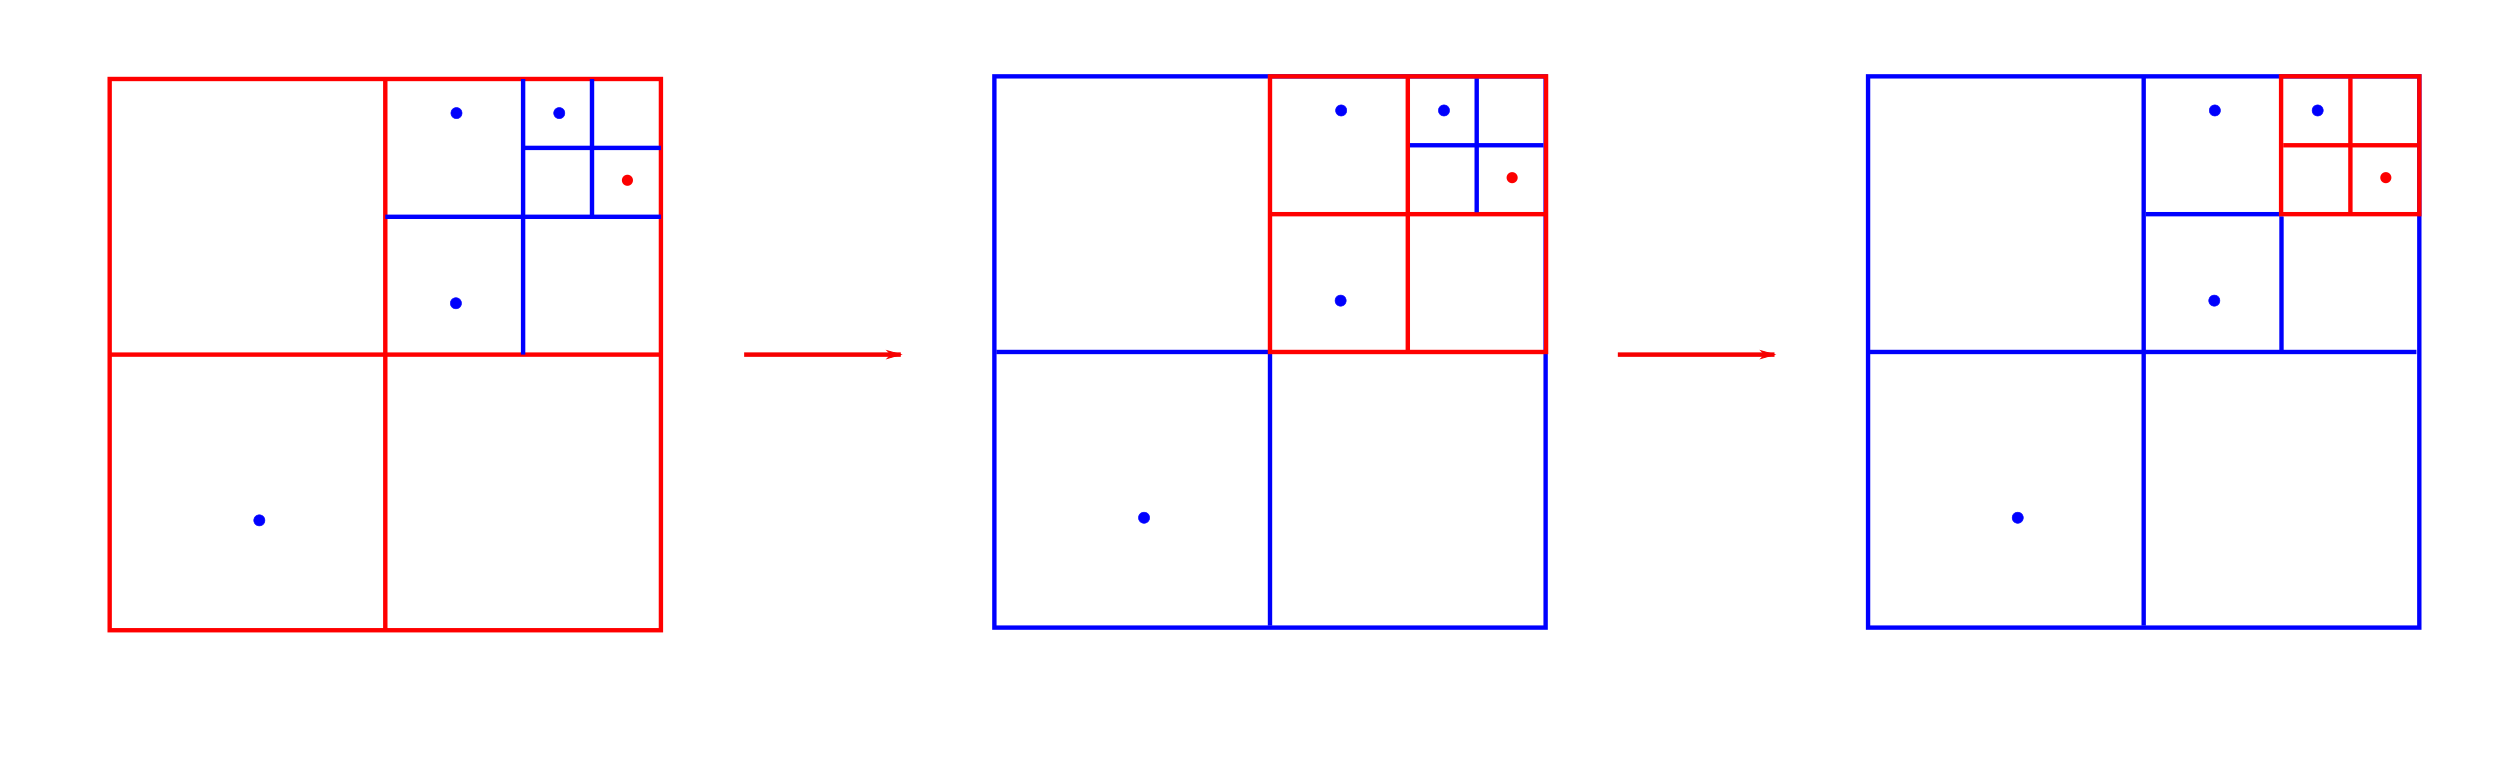 <?xml version="1.0" encoding="UTF-8" standalone="no"?>
<svg
   xmlns:dc="http://purl.org/dc/elements/1.1/"
   xmlns:cc="http://creativecommons.org/ns#"
   xmlns:rdf="http://www.w3.org/1999/02/22-rdf-syntax-ns#"
   xmlns:svg="http://www.w3.org/2000/svg"
   xmlns="http://www.w3.org/2000/svg"
   xmlns:sodipodi="http://sodipodi.sourceforge.net/DTD/sodipodi-0.dtd"
   xmlns:inkscape="http://www.inkscape.org/namespaces/inkscape"
   width="320mm"
   height="100mm"
   viewBox="0 0 320 100"
   id="svg2"
   version="1.1"
   inkscape:version="0.92.1 15371"
   sodipodi:docname="QuadtreeLocalisation.svg">
  <sodipodi:namedview
     pagecolor="#ffffff"
     bordercolor="#666666"
     borderopacity="1"
     objecttolerance="10"
     gridtolerance="10"
     guidetolerance="10"
     inkscape:pageopacity="0"
     inkscape:pageshadow="2"
     inkscape:window-width="1855"
     inkscape:window-height="1056"
     id="namedview67"
     showgrid="false"
     inkscape:zoom="1.1327476"
     inkscape:cx="571.15211"
     inkscape:cy="162.76661"
     inkscape:window-x="65"
     inkscape:window-y="24"
     inkscape:window-maximized="1"
     inkscape:current-layer="svg2" />
  <defs
     id="defs4">
    <marker
       orient="auto"
       id="a"
       overflow="visible"
       style="overflow:visible">
      <path
         d="M -10,0 -14,4 0,0 -14,-4 Z"
         id="path7"
         inkscape:connector-curvature="0"
         style="fill:#f60000;fill-rule:evenodd;stroke:#f60000;stroke-width:1.066" />
    </marker>
    <marker
       orient="auto"
       id="a-2"
       overflow="visible"
       style="overflow:visible">
      <path
         d="M -10,0 -14,4 0,0 -14,-4 Z"
         id="path7-3"
         inkscape:connector-curvature="0"
         style="fill:#f60000;fill-rule:evenodd;stroke:#f60000;stroke-width:1.066" />
    </marker>
  </defs>
  <path
     style="fill:none;stroke:#f60000;stroke-width:0.574;stroke-miterlimit:4;stroke-dasharray:none;marker-end:url(#a)"
     inkscape:connector-curvature="0"
     id="path17"
     d="M 95.25,45.39 H 115.303" />
  <g
     id="g4381"
     transform="translate(-0.071,0.423)">
    <rect
       style="fill:none;stroke:#ff0000;stroke-width:0.56;stroke-miterlimit:4;stroke-dasharray:none;stroke-opacity:1"
       id="rect32"
       ry="0"
       y="9.687"
       x="14.109"
       height="70.56"
       width="70.56" />
    <path
       sodipodi:nodetypes="cc"
       inkscape:connector-curvature="0"
       style="fill:none;stroke:#ff0000;stroke-width:0.564;stroke-miterlimit:4;stroke-dasharray:none;stroke-opacity:1"
       id="path84"
       d="M 84.667,44.967 H 14.111" />
    <path
       sodipodi:nodetypes="cc"
       inkscape:connector-curvature="0"
       style="fill:none;stroke:#ff0000;stroke-width:0.564;stroke-miterlimit:4;stroke-dasharray:none;stroke-opacity:1"
       id="path86"
       d="M 49.389,80.244 V 9.689" />
    <path
       sodipodi:nodetypes="cc"
       inkscape:connector-curvature="0"
       style="fill:none;stroke:#0000ff;stroke-width:0.564;stroke-miterlimit:4;stroke-dasharray:none"
       id="path88"
       d="m 84.667,27.328 -35.278,2e-6" />
    <path
       sodipodi:nodetypes="cc"
       inkscape:connector-curvature="0"
       style="fill:none;stroke:#0000ff;stroke-width:0.564;stroke-miterlimit:4;stroke-dasharray:none"
       id="path90"
       d="m 67.028,44.967 -10e-7,-35.278" />
    <ellipse
       ry="0.711"
       rx="0.711"
       id="circle34-3"
       cy="66.184"
       cx="33.267"
       style="fill:#0000ff;fill-opacity:1;stroke:#0000ff;stroke-width:0.078;stroke-miterlimit:4;stroke-dasharray:none;stroke-opacity:1;paint-order:stroke fill markers" />
    <ellipse
       ry="0.711"
       rx="0.711"
       id="circle34-6"
       cy="14.054"
       cx="71.658"
       style="fill:#0000fc;fill-opacity:1;stroke:#0000ff;stroke-width:0.078;stroke-opacity:1;paint-order:stroke fill markers" />
    <path
       sodipodi:nodetypes="cc"
       inkscape:connector-curvature="0"
       style="fill:none;stroke:#0000ff;stroke-width:0.564;stroke-miterlimit:4;stroke-dasharray:none"
       id="path90-3"
       d="M 75.847,27.328 V 9.689" />
    <path
       sodipodi:nodetypes="cc"
       inkscape:connector-curvature="0"
       style="fill:none;stroke:#0000ff;stroke-width:0.564;stroke-miterlimit:4;stroke-dasharray:none"
       id="path90-3-6"
       d="M 67.028,18.508 H 84.667" />
    <ellipse
       ry="0.711"
       rx="0.711"
       id="circle34-6-3"
       cy="22.653"
       cx="80.382"
       style="fill:#fc0000;fill-opacity:1;stroke:#ff0000;stroke-width:0;stroke-miterlimit:4;stroke-dasharray:none;stroke-opacity:1;paint-order:stroke fill markers" />
    <ellipse
       ry="0.711"
       rx="0.711"
       id="circle34-3-3"
       cy="38.396"
       cx="58.429"
       style="fill:#0000fc;fill-opacity:1;stroke:#0000ff;stroke-width:0.078;stroke-opacity:1;paint-order:stroke fill markers" />
  </g>
  <ellipse
     ry="0.711"
     rx="0.711"
     id="circle34-3-3-2"
     cy="14.478"
     cx="58.429"
     style="fill:#0000fc;fill-opacity:1;stroke:#0000ff;stroke-width:0.078;stroke-opacity:1;paint-order:stroke fill markers" />
  <rect
     width="70.56"
     height="70.56"
     x="127.28"
     y="9.773"
     ry="0"
     id="rect32-0"
     style="fill:none;stroke:#0000ff;stroke-width:0.56;stroke-miterlimit:4;stroke-dasharray:none;stroke-opacity:1" />
  <path
     d="M 162.375,45.053 H 127.53"
     id="path84-9"
     style="fill:none;stroke:#0000fb;stroke-width:0.56;stroke-miterlimit:4;stroke-dasharray:none;stroke-opacity:1"
     inkscape:connector-curvature="0"
     sodipodi:nodetypes="cc" />
  <path
     d="M 162.56,80.083 V 45.313"
     id="path86-3"
     style="fill:none;stroke:#0000fb;stroke-width:0.56;stroke-miterlimit:4;stroke-dasharray:none;stroke-opacity:1"
     inkscape:connector-curvature="0"
     sodipodi:nodetypes="cc" />
  <path
     d="m 197.838,27.414 -35.278,2e-6"
     id="path88-6"
     style="fill:none;stroke:#ff0000;stroke-width:0.564;stroke-miterlimit:4;stroke-dasharray:none;stroke-opacity:1"
     inkscape:connector-curvature="0"
     sodipodi:nodetypes="cc" />
  <path
     d="m 180.199,45.053 0,-35.278"
     id="path90-0"
     style="fill:none;stroke:#ff0000;stroke-width:0.564;stroke-miterlimit:4;stroke-dasharray:none;stroke-opacity:1"
     inkscape:connector-curvature="0"
     sodipodi:nodetypes="cc" />
  <ellipse
     style="fill:#0000ff;fill-opacity:1;stroke:#0000ff;stroke-width:0.078;stroke-miterlimit:4;stroke-dasharray:none;stroke-opacity:1;paint-order:stroke fill markers"
     cx="146.438"
     cy="66.27"
     id="circle34-3-6"
     rx="0.711"
     ry="0.711" />
  <ellipse
     style="fill:#0000fc;fill-opacity:1;stroke:#0000ff;stroke-width:0.078;stroke-opacity:1;paint-order:stroke fill markers"
     cx="184.829"
     cy="14.14"
     id="circle34-6-2"
     rx="0.711"
     ry="0.711" />
  <path
     d="M 189.018,27.166 V 10.013"
     id="path90-3-61"
     style="fill:none;stroke:#0000ff;stroke-width:0.563;stroke-miterlimit:4;stroke-dasharray:none"
     inkscape:connector-curvature="0"
     sodipodi:nodetypes="cc" />
  <path
     d="m 180.476,18.594 h 17.09"
     id="path90-3-6-8"
     style="fill:none;stroke:#0000ff;stroke-width:0.56;stroke-miterlimit:4;stroke-dasharray:none"
     inkscape:connector-curvature="0"
     sodipodi:nodetypes="cc" />
  <ellipse
     style="fill:#fc0000;fill-opacity:1;stroke:#ff0000;stroke-width:0;stroke-miterlimit:4;stroke-dasharray:none;stroke-opacity:1;paint-order:stroke fill markers"
     cx="193.554"
     cy="22.74"
     id="circle34-6-3-7"
     rx="0.711"
     ry="0.711" />
  <ellipse
     style="fill:#0000fc;fill-opacity:1;stroke:#0000ff;stroke-width:0.078;stroke-opacity:1;paint-order:stroke fill markers"
     cx="171.6"
     cy="38.482"
     id="circle34-3-3-9"
     rx="0.711"
     ry="0.711" />
  <ellipse
     ry="0.711"
     rx="0.711"
     id="circle34-3-3-2-2"
     cy="14.14"
     cx="171.67"
     style="fill:#0000fc;fill-opacity:1;stroke:#0000ff;stroke-width:0.078;stroke-opacity:1;paint-order:stroke fill markers" />
  <rect
     width="35.337"
     height="35.278"
     x="162.558"
     y="9.776"
     ry="0"
     id="rect32-0-0"
     style="fill:none;stroke:#ff0000;stroke-width:0.562;stroke-miterlimit:4;stroke-dasharray:none;stroke-opacity:1" />
  <path
     style="fill:none;stroke:#f60000;stroke-width:0.574;stroke-miterlimit:4;stroke-dasharray:none;marker-end:url(#a-2)"
     inkscape:connector-curvature="0"
     id="path17-7"
     d="m 207.082,45.39 h 20.053" />
  <rect
     width="70.56"
     height="70.56"
     x="239.112"
     y="9.773"
     ry="0"
     id="rect32-0-5"
     style="fill:none;stroke:#0000ff;stroke-width:0.56;stroke-miterlimit:4;stroke-dasharray:none;stroke-opacity:1" />
  <path
     d="M 309.303,45.053 H 239.362"
     id="path84-9-9"
     style="fill:none;stroke:#0000fb;stroke-width:0.56;stroke-miterlimit:4;stroke-dasharray:none;stroke-opacity:1"
     inkscape:connector-curvature="0"
     sodipodi:nodetypes="cc" />
  <path
     d="M 274.392,80.083 V 9.984"
     id="path86-3-2"
     style="fill:none;stroke:#0000fb;stroke-width:0.56;stroke-miterlimit:4;stroke-dasharray:none;stroke-opacity:1"
     inkscape:connector-curvature="0"
     sodipodi:nodetypes="cc" />
  <path
     d="m 292.208,27.414 -17.523,4e-6"
     id="path88-6-2"
     style="fill:none;stroke:#0000ff;stroke-width:0.562;stroke-miterlimit:4;stroke-dasharray:none;stroke-opacity:1"
     inkscape:connector-curvature="0"
     sodipodi:nodetypes="cc" />
  <path
     d="M 292.031,45.053 V 27.702"
     id="path90-0-8"
     style="fill:none;stroke:#0000fc;stroke-width:0.56;stroke-miterlimit:4;stroke-dasharray:none;stroke-opacity:1"
     inkscape:connector-curvature="0"
     sodipodi:nodetypes="cc" />
  <ellipse
     style="fill:#0000ff;fill-opacity:1;stroke:#0000ff;stroke-width:0.078;stroke-miterlimit:4;stroke-dasharray:none;stroke-opacity:1;paint-order:stroke fill markers"
     cx="258.269"
     cy="66.27"
     id="circle34-3-6-9"
     rx="0.711"
     ry="0.711" />
  <ellipse
     style="fill:#0000fc;fill-opacity:1;stroke:#0000ff;stroke-width:0.078;stroke-opacity:1;paint-order:stroke fill markers"
     cx="296.662"
     cy="14.14"
     id="circle34-6-2-7"
     rx="0.711"
     ry="0.711" />
  <path
     d="M 300.851,27.166 V 10.013"
     id="path90-3-61-3"
     style="fill:none;stroke:#ff0000;stroke-width:0.563;stroke-miterlimit:4;stroke-dasharray:none;stroke-opacity:1"
     inkscape:connector-curvature="0"
     sodipodi:nodetypes="cc" />
  <path
     d="m 292.25,18.594 h 17.149"
     id="path90-3-6-8-6"
     style="fill:none;stroke:#ff0000;stroke-width:0.56;stroke-miterlimit:4;stroke-dasharray:none;stroke-opacity:1"
     inkscape:connector-curvature="0"
     sodipodi:nodetypes="cc" />
  <ellipse
     style="fill:#fc0000;fill-opacity:1;stroke:#ff0000;stroke-width:0;stroke-miterlimit:4;stroke-dasharray:none;stroke-opacity:1;paint-order:stroke fill markers"
     cx="305.386"
     cy="22.739"
     id="circle34-6-3-7-1"
     rx="0.711"
     ry="0.711" />
  <ellipse
     style="fill:#0000fc;fill-opacity:1;stroke:#0000ff;stroke-width:0.078;stroke-opacity:1;paint-order:stroke fill markers"
     cx="283.432"
     cy="38.482"
     id="circle34-3-3-9-2"
     rx="0.711"
     ry="0.711" />
  <ellipse
     ry="0.711"
     rx="0.711"
     id="circle34-3-3-2-2-9"
     cy="14.14"
     cx="283.502"
     style="fill:#0000fc;fill-opacity:1;stroke:#0000ff;stroke-width:0.078;stroke-opacity:1;paint-order:stroke fill markers" />
  <rect
     width="17.695"
     height="17.644"
     x="291.98"
     y="9.769"
     ry="0"
     id="rect32-0-0-3"
     style="fill:none;stroke:#ff0000;stroke-width:0.56;stroke-miterlimit:4;stroke-dasharray:none;stroke-opacity:1" />
</svg>
